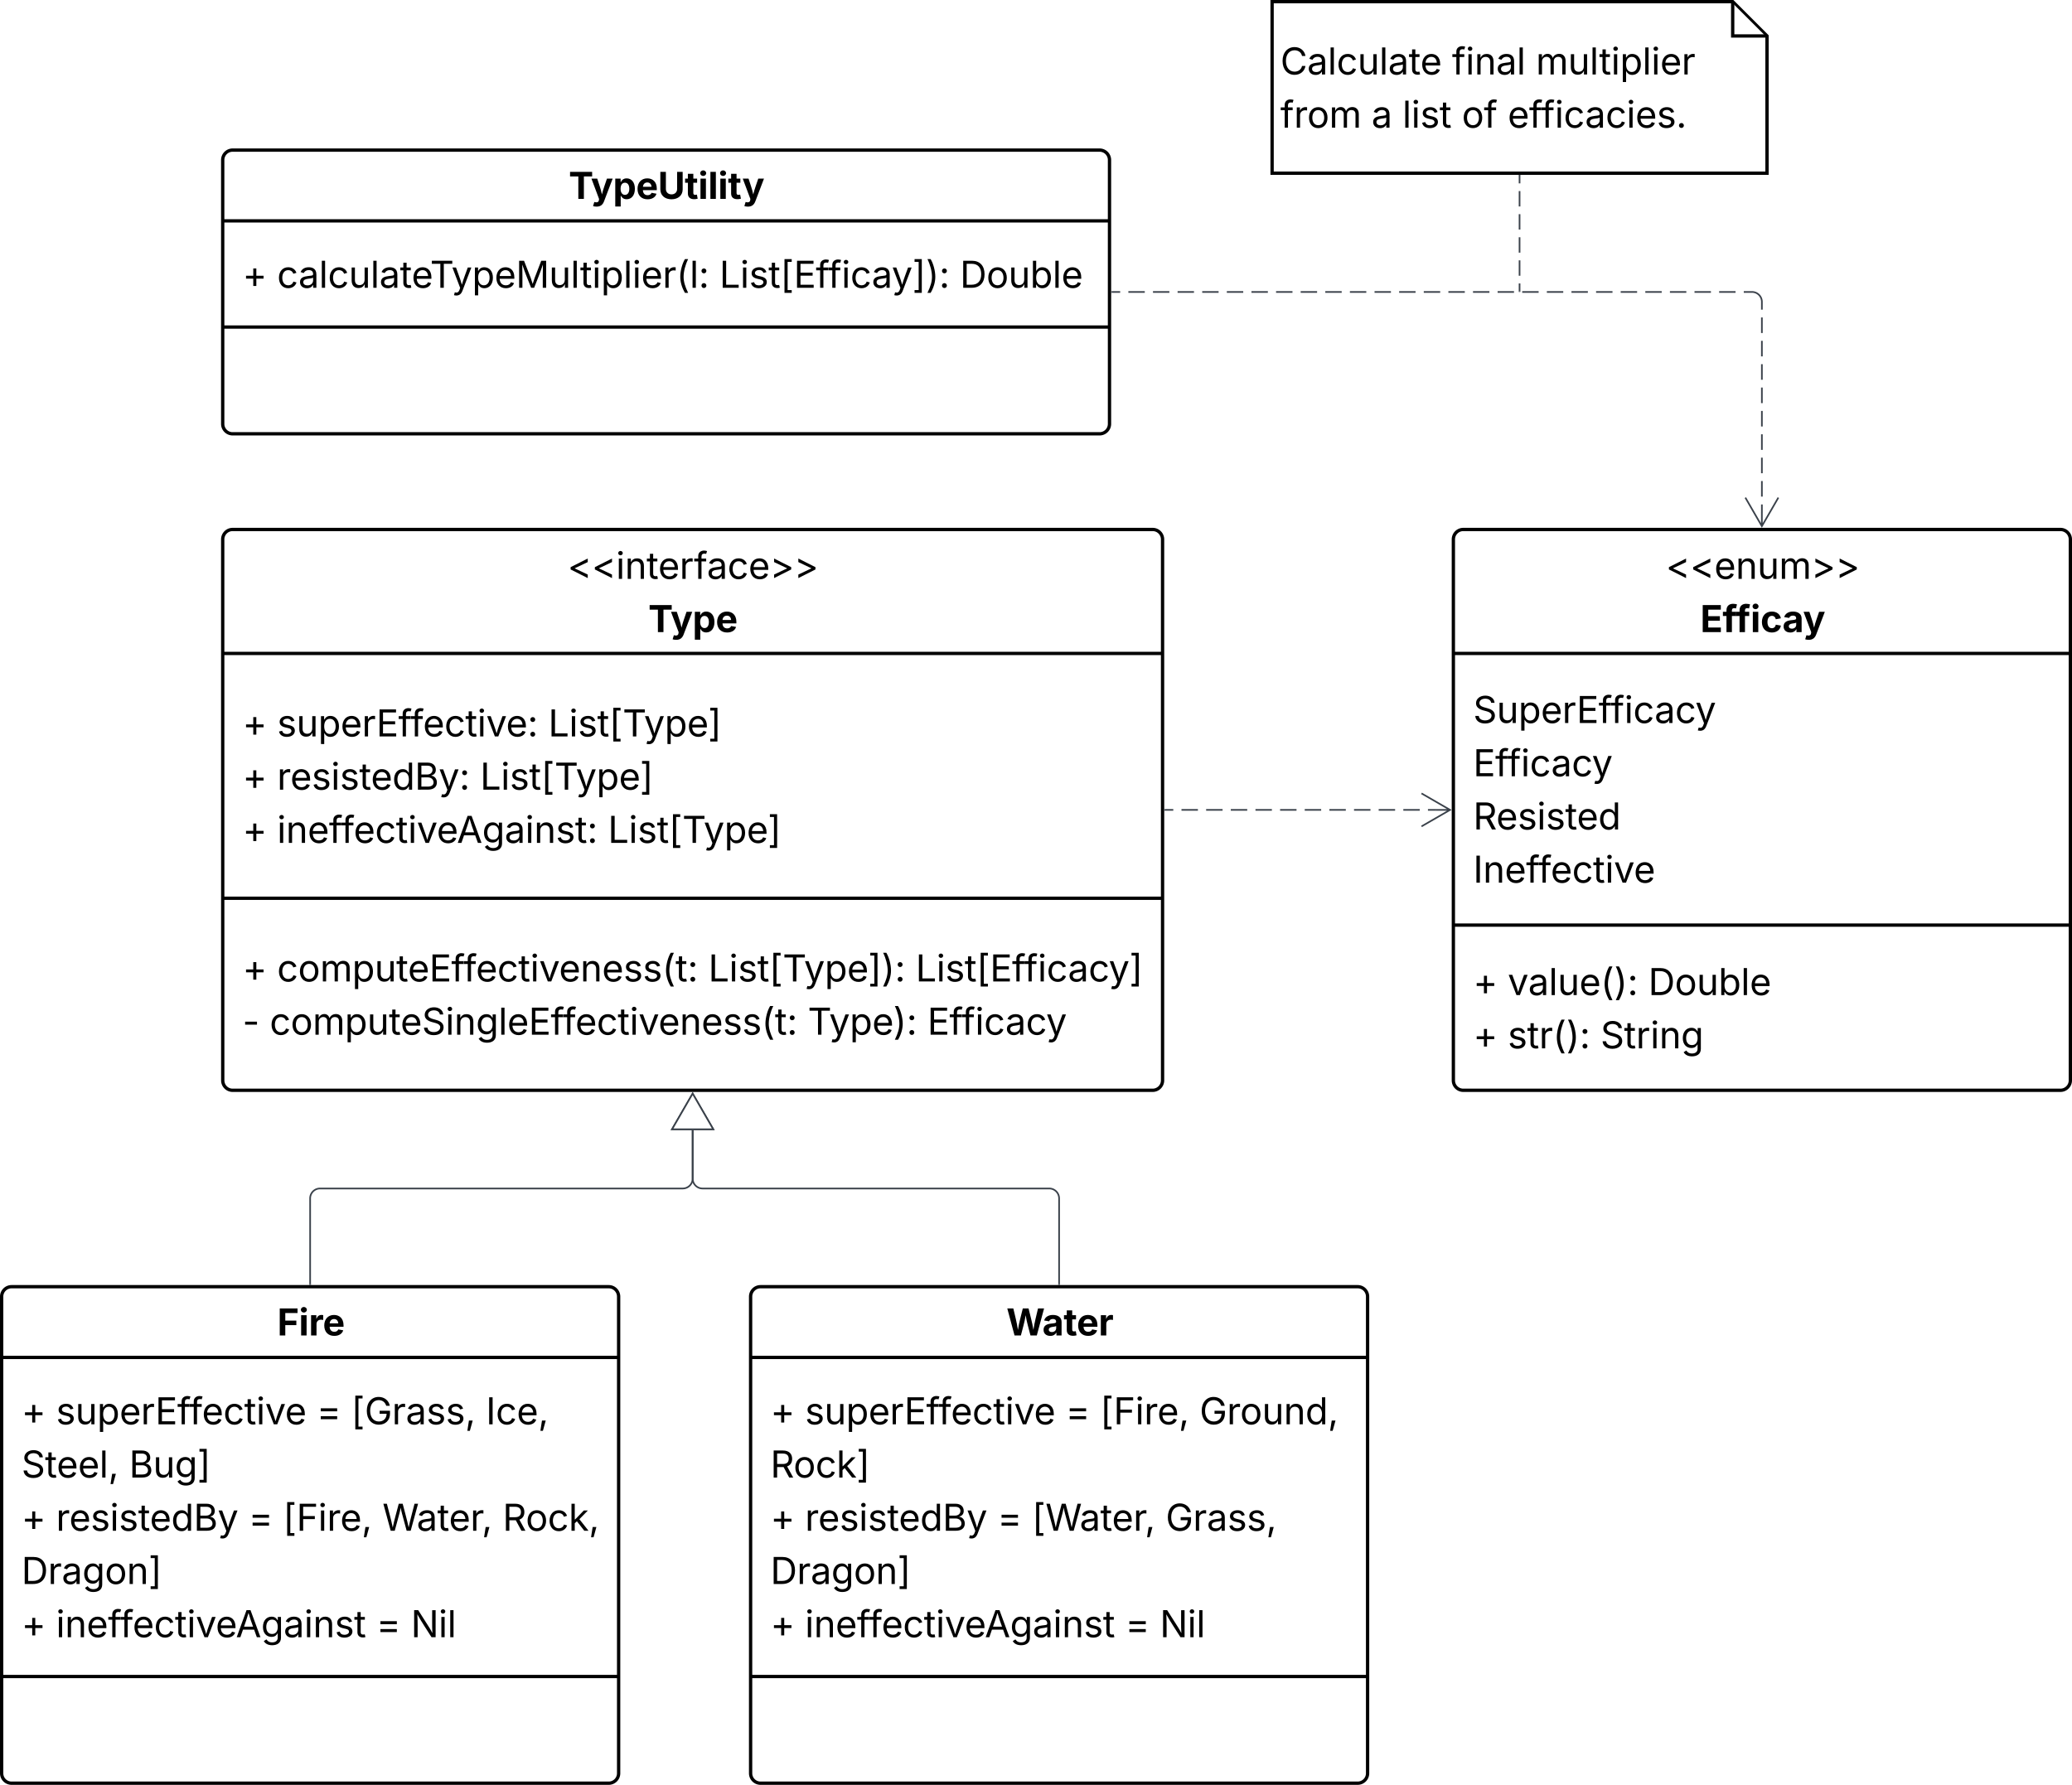 <svg xmlns="http://www.w3.org/2000/svg" xmlns:xlink="http://www.w3.org/1999/xlink" xmlns:lucid="lucid" width="1256" height="1082.07"><g transform="translate(359.122 -12279)" lucid:page-tab-id="0_0"><path d="M-14500-2500h25000v16000h-25000z" fill="#fff"/><path d="M-224.12 12606a6 6 0 0 1 6-6H339.6a6 6 0 0 1 6 6v328a6 6 0 0 1-6 6H-218.1a6 6 0 0 1-6-6z" stroke="#000" stroke-width="2" fill="#fff"/><path d="M-224.12 12675.15H345.6m-569.72 148.42H345.6" stroke="#000" stroke-width="2" fill="none"/><use xlink:href="#a" transform="matrix(1,0,0,1,-216.12,12608) translate(200.975 21.951)"/><use xlink:href="#b" transform="matrix(1,0,0,1,-216.12,12608) translate(249.965 54.217)"/><use xlink:href="#c" transform="matrix(1,0,0,1,-212.12,12683.154) translate(0 42.318)"/><use xlink:href="#d" transform="matrix(1,0,0,1,-212.12,12683.154) translate(20.953 42.318)"/><use xlink:href="#e" transform="matrix(1,0,0,1,-212.12,12683.154) translate(185.352 42.318)"/><use xlink:href="#c" transform="matrix(1,0,0,1,-212.12,12683.154) translate(0 74.584)"/><use xlink:href="#f" transform="matrix(1,0,0,1,-212.12,12683.154) translate(20.953 74.584)"/><use xlink:href="#e" transform="matrix(1,0,0,1,-212.12,12683.154) translate(144.043 74.584)"/><use xlink:href="#c" transform="matrix(1,0,0,1,-212.12,12683.154) translate(0 106.849)"/><use xlink:href="#g" transform="matrix(1,0,0,1,-212.12,12683.154) translate(20.953 106.849)"/><use xlink:href="#h" transform="matrix(1,0,0,1,-212.12,12683.154) translate(221.517 106.849)"/><use xlink:href="#i" transform="matrix(1,0,0,1,-212.12,12831.573) translate(0 42.451)"/><use xlink:href="#j" transform="matrix(1,0,0,1,-212.12,12831.573) translate(20.953 42.451)"/><use xlink:href="#k" transform="matrix(1,0,0,1,-212.12,12831.573) translate(282.368 42.451)"/><use xlink:href="#l" transform="matrix(1,0,0,1,-212.12,12831.573) translate(408.04 42.451)"/><use xlink:href="#m" transform="matrix(1,0,0,1,-212.12,12831.573) translate(0 74.717)"/><use xlink:href="#n" transform="matrix(1,0,0,1,-212.12,12831.573) translate(16.471 74.717)"/><use xlink:href="#o" transform="matrix(1,0,0,1,-212.12,12831.573) translate(342.622 74.717)"/><use xlink:href="#p" transform="matrix(1,0,0,1,-212.12,12831.573) translate(415.137 74.717)"/><path d="M-358.12 13065.07a6 6 0 0 1 6-6h362a6 6 0 0 1 6 6v289a6 6 0 0 1-6 6h-362a6 6 0 0 1-6-6z" stroke="#000" stroke-width="2" fill="#fff"/><path d="M-358.12 13101.95h374m-374 193.45h374" stroke="#000" stroke-width="2" fill="none"/><use xlink:href="#q" transform="matrix(1,0,0,1,-350.122,13067.067) translate(159.095 21.584)"/><use xlink:href="#c" transform="matrix(1,0,0,1,-346.122,13109.955) translate(0 32.553)"/><use xlink:href="#r" transform="matrix(1,0,0,1,-346.122,13109.955) translate(20.953 32.553)"/><use xlink:href="#s" transform="matrix(1,0,0,1,-346.122,13109.955) translate(178.95 32.553)"/><use xlink:href="#t" transform="matrix(1,0,0,1,-346.122,13109.955) translate(199.902 32.553)"/><use xlink:href="#u" transform="matrix(1,0,0,1,-346.122,13109.955) translate(281.543 32.553)"/><use xlink:href="#v" transform="matrix(1,0,0,1,-346.122,13109.955) translate(0 64.818)"/><use xlink:href="#w" transform="matrix(1,0,0,1,-346.122,13109.955) translate(65.256 64.818)"/><use xlink:href="#c" transform="matrix(1,0,0,1,-346.122,13109.955) translate(0 97.084)"/><use xlink:href="#x" transform="matrix(1,0,0,1,-346.122,13109.955) translate(20.953 97.084)"/><use xlink:href="#s" transform="matrix(1,0,0,1,-346.122,13109.955) translate(137.641 97.084)"/><use xlink:href="#y" transform="matrix(1,0,0,1,-346.122,13109.955) translate(158.594 97.084)"/><use xlink:href="#z" transform="matrix(1,0,0,1,-346.122,13109.955) translate(218.804 97.084)"/><use xlink:href="#A" transform="matrix(1,0,0,1,-346.122,13109.955) translate(291.688 97.084)"/><use xlink:href="#B" transform="matrix(1,0,0,1,-346.122,13109.955) translate(0 129.349)"/><use xlink:href="#c" transform="matrix(1,0,0,1,-346.122,13109.955) translate(0 161.615)"/><use xlink:href="#C" transform="matrix(1,0,0,1,-346.122,13109.955) translate(20.953 161.615)"/><use xlink:href="#s" transform="matrix(1,0,0,1,-346.122,13109.955) translate(215.115 161.615)"/><use xlink:href="#D" transform="matrix(1,0,0,1,-346.122,13109.955) translate(236.068 161.615)"/><path d="M95.88 13065.07a6 6 0 0 1 6-6h362a6 6 0 0 1 6 6v289a6 6 0 0 1-6 6h-362a6 6 0 0 1-6-6z" stroke="#000" stroke-width="2" fill="#fff"/><path d="M95.88 13101.95h374m-374 193.45h374" stroke="#000" stroke-width="2" fill="none"/><g><use xlink:href="#E" transform="matrix(1,0,0,1,103.88,13067.067) translate(147.056 21.584)"/></g><g><use xlink:href="#c" transform="matrix(1,0,0,1,107.88,13109.955) translate(0 32.553)"/><use xlink:href="#r" transform="matrix(1,0,0,1,107.88,13109.955) translate(20.953 32.553)"/><use xlink:href="#s" transform="matrix(1,0,0,1,107.88,13109.955) translate(178.95 32.553)"/><use xlink:href="#F" transform="matrix(1,0,0,1,107.88,13109.955) translate(199.902 32.553)"/><use xlink:href="#G" transform="matrix(1,0,0,1,107.88,13109.955) translate(260.113 32.553)"/><use xlink:href="#H" transform="matrix(1,0,0,1,107.88,13109.955) translate(0 64.818)"/><use xlink:href="#c" transform="matrix(1,0,0,1,107.88,13109.955) translate(0 97.084)"/><use xlink:href="#x" transform="matrix(1,0,0,1,107.88,13109.955) translate(20.953 97.084)"/><use xlink:href="#s" transform="matrix(1,0,0,1,107.88,13109.955) translate(137.641 97.084)"/><use xlink:href="#I" transform="matrix(1,0,0,1,107.88,13109.955) translate(158.594 97.084)"/><use xlink:href="#J" transform="matrix(1,0,0,1,107.88,13109.955) translate(239.583 97.084)"/><use xlink:href="#B" transform="matrix(1,0,0,1,107.88,13109.955) translate(0 129.349)"/><use xlink:href="#c" transform="matrix(1,0,0,1,107.88,13109.955) translate(0 161.615)"/><use xlink:href="#C" transform="matrix(1,0,0,1,107.88,13109.955) translate(20.953 161.615)"/><use xlink:href="#s" transform="matrix(1,0,0,1,107.88,13109.955) translate(215.115 161.615)"/><use xlink:href="#D" transform="matrix(1,0,0,1,107.88,13109.955) translate(236.068 161.615)"/></g><path d="M-171.12 13057.57v-52.04a6 6 0 0 1 6-6H54.75a6 6 0 0 0 6-6v-29.38" stroke="#3a414a" fill="none"/><path d="M-170.65 13058.07h-.95v-.52h.95z" stroke="#3a414a" stroke-width=".05" fill="#3a414a"/><path d="M60.75 12942l12.5 21.65h-25z" stroke="#3a414a" fill="#fff"/><path d="M282.88 13057.57v-52.04a6 6 0 0 0-6-6H66.75a6 6 0 0 1-6-6v-29.38" stroke="#3a414a" fill="none"/><path d="M283.36 13058.07h-.95v-.52h.96z" stroke="#3a414a" stroke-width=".05" fill="#3a414a"/><path d="M60.75 12942l12.5 21.65h-25z" stroke="#3a414a" fill="#fff"/><path d="M521.88 12606a6 6 0 0 1 6-6h362a6 6 0 0 1 6 6v328a6 6 0 0 1-6 6h-362a6 6 0 0 1-6-6z" stroke="#000" stroke-width="2" fill="#fff"/><path d="M521.88 12675.15h374m-374 164.7h374" stroke="#000" stroke-width="2" fill="none"/><g><use xlink:href="#K" transform="matrix(1,0,0,1,529.878,12608) translate(120.749 21.951)"/><use xlink:href="#L" transform="matrix(1,0,0,1,529.878,12608) translate(141.669 54.217)"/></g><g><use xlink:href="#M" transform="matrix(1,0,0,1,533.878,12683.154) translate(0 34.185)"/><use xlink:href="#N" transform="matrix(1,0,0,1,533.878,12683.154) translate(0 66.451)"/><use xlink:href="#O" transform="matrix(1,0,0,1,533.878,12683.154) translate(0 98.717)"/><use xlink:href="#P" transform="matrix(1,0,0,1,533.878,12683.154) translate(0 130.982)"/></g><g><use xlink:href="#c" transform="matrix(1,0,0,1,533.878,12847.839) translate(0 34.451)"/><use xlink:href="#Q" transform="matrix(1,0,0,1,533.878,12847.839) translate(20.953 34.451)"/><use xlink:href="#R" transform="matrix(1,0,0,1,533.878,12847.839) translate(106.152 34.451)"/><use xlink:href="#c" transform="matrix(1,0,0,1,533.878,12847.839) translate(0 66.717)"/><use xlink:href="#S" transform="matrix(1,0,0,1,533.878,12847.839) translate(20.953 66.717)"/><use xlink:href="#T" transform="matrix(1,0,0,1,533.878,12847.839) translate(77.181 66.717)"/></g><path d="M347.1 12770h5m4.97 0h9.96m4.98 0h9.97m4.98 0h9.96m5 0h9.95m4.97 0h9.96m4.98 0h9.96m4.98 0h9.96m4.98 0h9.96m4.98 0h9.96m4.98 0h9.96m4.97 0h5" stroke="#3a414a" fill="none"/><path d="M347.13 12770.48h-.52v-.95h.53z" stroke="#3a414a" stroke-width=".05" fill="#3a414a"/><path d="M502.56 12760l17.32 10-17.32 10m17.32-10h-8.5" stroke="#3a414a" fill="none"/><path d="M-224.12 12376a6 6 0 0 1 6-6h525.55a6 6 0 0 1 6 6v160a6 6 0 0 1-6 6h-525.55a6 6 0 0 1-6-6z" stroke="#000" stroke-width="2" fill="#fff"/><path d="M-224.12 12412.9h537.55m-537.55 64.38h537.55" stroke="#000" stroke-width="2" fill="none"/><g><use xlink:href="#U" transform="matrix(1,0,0,1,-216.12,12378) translate(201.728 21.584)"/></g><g><use xlink:href="#c" transform="matrix(1,0,0,1,-212.12,12420.888) translate(0 32.584)"/><use xlink:href="#V" transform="matrix(1,0,0,1,-212.12,12420.888) translate(20.953 32.584)"/><use xlink:href="#W" transform="matrix(1,0,0,1,-212.12,12420.888) translate(289.106 32.584)"/><use xlink:href="#X" transform="matrix(1,0,0,1,-212.12,12420.888) translate(434.896 32.584)"/></g><path d="M314.93 12456h4.97m4.97 0h9.95m4.97 0h9.94m4.98 0h9.94m4.98 0h9.94m4.98 0h9.95m4.98 0h9.95m4.97 0h9.95m4.97 0h9.95m4.97 0h9.95m4.97 0h9.94m5 0h9.93m4.98 0h9.95m4.98 0h9.95m4.97 0h9.95m4.97 0h9.95m4.97 0h9.94m4.97 0h9.96m4.98 0h9.94m4.98 0h9.94m4.98 0h9.95m4.97 0h9.95m4.97 0h9.95m4.97 0h9.95m4.96 0H678m4.98 0h9.95m4.98 0h4.98a6 6 0 0 1 6 6v4.72m0 4.73v9.45m0 4.72v9.45m0 4.73v9.44m0 4.73v9.45m0 4.72v9.45m0 4.7v9.46m0 4.73v9.43m0 4.73v9.45m0 4.73v4.73" stroke="#3a414a" fill="none"/><path d="M314.94 12456.48h-.5v-.95h.5z" stroke="#3a414a" stroke-width=".05" fill="#3a414a"/><path d="M718.88 12580.68l-10 17.32-10-17.32m10 17.32v-8.5" stroke="#3a414a" fill="none"/><path d="M412 12280h279.2l20.8 20.8v83.2H412z" stroke="#000" stroke-width="2" fill="#fff"/><path d="M691.2 12280.95v19.85h19.85" stroke="#000" stroke-width="2" fill="#fff"/><g><use xlink:href="#Y" transform="matrix(1,0,0,1,417,12285) translate(0 39.153)"/><use xlink:href="#Z" transform="matrix(1,0,0,1,417,12285) translate(104.047 39.153)"/><use xlink:href="#aa" transform="matrix(1,0,0,1,417,12285) translate(154.894 39.153)"/><use xlink:href="#ab" transform="matrix(1,0,0,1,417,12285) translate(0 71.418)"/><use xlink:href="#ac" transform="matrix(1,0,0,1,417,12285) translate(55.263 71.418)"/><use xlink:href="#ad" transform="matrix(1,0,0,1,417,12285) translate(73.991 71.418)"/><use xlink:href="#ae" transform="matrix(1,0,0,1,417,12285) translate(110.004 71.418)"/><use xlink:href="#af" transform="matrix(1,0,0,1,417,12285) translate(137.804 71.418)"/></g><path d="M562 12385.5v4.67m0 4.66v9.34m0 4.66v9.34m0 4.66v9.34m0 4.66v9.34m0 4.66v4.67" stroke="#3a414a" fill="none"/><path d="M562.48 12385.5h-.96v-.5h.96z" stroke="#3a414a" stroke-width=".05" fill="#3a414a"/><path d="M562 12455.5v.5" stroke="#3a414a" fill="none"/><defs><path d="M174-520v-126l944-476v196L406-588v12l712 338v194" id="ag"/><path d="M158 0v-1118h180V0H158zm91-1301c-68 0-125-53-125-119s57-119 125-119c69 0 126 53 126 119s-57 119-126 119" id="ah"/><path d="M338-670V0H158v-1118h173l1 207c72-158 192-221 342-221 226 0 378 139 378 422V0H872v-695c0-172-96-275-252-275-161 0-282 109-282 300" id="ai"/><path d="M598-1118v154H368v674c0 100 37 144 132 144 23 0 62-6 92-12L629-6c-37 13-88 20-134 20-193 0-307-107-307-290v-688H20v-154h168v-266h180v266h230" id="aj"/><path d="M628 24c-324 0-524-230-524-574 0-343 198-582 503-582 237 0 487 146 487 559v75H286c9 234 145 362 343 362 132 0 231-58 273-172l174 48C1024-91 857 24 628 24zM287-650h624c-17-190-120-322-304-322-192 0-309 151-320 322" id="ak"/><path d="M158 0v-1118h174v172h12c41-113 157-188 290-188 26 0 70 2 91 3v181c-11-2-60-10-108-10-161 0-279 109-279 260V0H158" id="al"/><path d="M678-1118v154H420V0H240v-964H20v-154h220v-149c0-194 155-293 318-293 85 0 141 18 168 30l-50 154c-19-6-47-17-97-17-111 0-159 58-159 166v109h258" id="am"/><path d="M471 26C259 26 90-98 90-318c0-256 228-303 435-329 202-27 287-16 287-108 0-139-79-219-234-219-161 0-248 86-283 164l-173-57c86-203 278-265 451-265 150 0 419 46 419 395V0H815v-152h-12C765-73 660 26 471 26zm31-159c199 0 310-134 310-271v-155c-30 35-226 55-295 64-131 17-246 59-246 186 0 116 97 176 231 176" id="an"/><path d="M613 24c-304 0-509-231-509-576 0-350 205-580 509-580 216 0 392 114 453 309l-173 49c-33-115-133-197-280-197-223 0-326 196-326 419 0 220 103 415 326 415 150 0 252-85 285-206l172 49C1010-95 832 24 613 24" id="ao"/><path d="M1181-520L237-44v-194l712-338v-12L237-926v-196l944 476v126" id="ap"/><g id="a"><use transform="matrix(0.011,0,0,0.011,0,0)" xlink:href="#ag"/><use transform="matrix(0.011,0,0,0.011,14.703,0)" xlink:href="#ag"/><use transform="matrix(0.011,0,0,0.011,29.405,0)" xlink:href="#ah"/><use transform="matrix(0.011,0,0,0.011,34.787,0)" xlink:href="#ai"/><use transform="matrix(0.011,0,0,0.011,47.917,0)" xlink:href="#aj"/><use transform="matrix(0.011,0,0,0.011,54.97,0)" xlink:href="#ak"/><use transform="matrix(0.011,0,0,0.011,67.925,0)" xlink:href="#al"/><use transform="matrix(0.011,0,0,0.011,76.638,0)" xlink:href="#am"/><use transform="matrix(0.011,0,0,0.011,84.516,0)" xlink:href="#an"/><use transform="matrix(0.011,0,0,0.011,96.994,0)" xlink:href="#ao"/><use transform="matrix(0.011,0,0,0.011,109.69,0)" xlink:href="#ak"/><use transform="matrix(0.011,0,0,0.011,122.645,0)" xlink:href="#ap"/><use transform="matrix(0.011,0,0,0.011,137.348,0)" xlink:href="#ap"/></g><path d="M75-1237v-253h1217v253H837V0H531v-1237H75" id="aq"/><path d="M120 396l69-226c123 42 245 23 254-107l8-60L31-1118h319c87 288 199 559 259 872 72-308 185-583 277-872h315L726 132c-68 181-186 294-410 294-79 0-153-13-196-30" id="ar"/><path d="M128 418v-1536h295v188h14c41-89 129-202 319-202 248 0 453 193 453 575 0 372-197 576-455 576-183 0-275-108-317-198h-9v597H128zm534-640c156 0 240-139 240-336 0-196-83-334-240-334-154 0-241 131-241 334 0 202 88 336 241 336" id="as"/><path d="M633 22C291 22 81-200 81-553c0-345 210-579 537-579 292 0 525 185 525 567v84H378c7 183 109 277 260 277 105 0 184-46 216-132l272 51C1071-99 893 22 633 22zM380-669h474c-15-146-94-237-233-237-143 0-229 99-241 237" id="at"/><g id="b"><use transform="matrix(0.011,0,0,0.011,0,0)" xlink:href="#aq"/><use transform="matrix(0.011,0,0,0.011,13.444,0)" xlink:href="#ar"/><use transform="matrix(0.011,0,0,0.011,26.823,0)" xlink:href="#as"/><use transform="matrix(0.011,0,0,0.011,40.831,0)" xlink:href="#at"/></g><path d="M593-100v-404H195v-159h398v-403h169v403h398v159H762v404H593" id="au"/><use transform="matrix(0.011,0,0,0.011,0,0)" xlink:href="#au" id="c"/><path d="M538 24C308 24 148-78 108-271l171-41c32 123 123 178 257 178 156 0 256-77 256-169 0-77-54-128-164-154l-186-44c-203-48-300-148-300-305 0-192 176-326 414-326 230 0 351 112 402 269l-163 42c-31-80-94-158-238-158-133 0-233 69-233 162 0 83 57 129 188 160l169 40c203 48 298 149 298 302 0 196-179 339-441 339" id="av"/><path d="M537 14c-226 0-379-139-379-422v-710h180v695c0 172 97 275 253 275 160 0 281-109 281-300v-670h181V0H879v-209C806-46 684 14 537 14" id="aw"/><path d="M158 418v-1536h174v179h20c37-59 106-193 324-193 279 0 474 222 474 576 0 356-194 580-473 580-213 0-288-135-325-197h-14v591H158zm492-555c209 0 317-186 317-421 0-232-105-413-317-413-206 0-314 166-314 413 0 249 111 421 314 421" id="ax"/><path d="M180 0v-1490h908v168H370v486h669v168H370v500h727V0H180" id="ay"/><path d="M481 0L54-1118h197c107 314 236 620 325 951 87-331 217-637 324-951h197L670 0H481" id="az"/><path d="M295 13c-75 0-135-60-135-135s60-135 135-135 135 60 135 135S370 13 295 13zm0-809c-75 0-135-60-135-135s60-135 135-135 135 60 135 135-60 135-135 135" id="aA"/><g id="d"><use transform="matrix(0.011,0,0,0.011,0,0)" xlink:href="#av"/><use transform="matrix(0.011,0,0,0.011,11.73,0)" xlink:href="#aw"/><use transform="matrix(0.011,0,0,0.011,24.87,0)" xlink:href="#ax"/><use transform="matrix(0.011,0,0,0.011,38.477,0)" xlink:href="#ak"/><use transform="matrix(0.011,0,0,0.011,51.432,0)" xlink:href="#al"/><use transform="matrix(0.011,0,0,0.011,60.145,0)" xlink:href="#ay"/><use transform="matrix(0.011,0,0,0.011,73.503,0)" xlink:href="#am"/><use transform="matrix(0.011,0,0,0.011,80.859,0)" xlink:href="#am"/><use transform="matrix(0.011,0,0,0.011,88.433,0)" xlink:href="#ak"/><use transform="matrix(0.011,0,0,0.011,101.389,0)" xlink:href="#ao"/><use transform="matrix(0.011,0,0,0.011,114.084,0)" xlink:href="#aj"/><use transform="matrix(0.011,0,0,0.011,121.354,0)" xlink:href="#ah"/><use transform="matrix(0.011,0,0,0.011,126.736,0)" xlink:href="#az"/><use transform="matrix(0.011,0,0,0.011,138.791,0)" xlink:href="#ak"/><use transform="matrix(0.011,0,0,0.011,151.747,0)" xlink:href="#aA"/></g><path d="M180 0v-1490h190v1322h690V0H180" id="aB"/><path d="M226 279v-1860h398v153H398V126h226v153H226" id="aC"/><path d="M98-1322v-168h1126v168H757V0H567v-1322H98" id="aD"/><path d="M140 405l46-156c120 36 205 19 263-150l32-93L54-1118h197c107 313 237 620 324 950 87-331 219-637 326-950h196L606 167c-68 178-176 259-334 259-64 0-113-12-132-21" id="aE"/><path d="M123 279V126h226v-1554H123v-153h398V279H123" id="aF"/><g id="e"><use transform="matrix(0.011,0,0,0.011,0,0)" xlink:href="#aB"/><use transform="matrix(0.011,0,0,0.011,12.565,0)" xlink:href="#ah"/><use transform="matrix(0.011,0,0,0.011,17.947,0)" xlink:href="#av"/><use transform="matrix(0.011,0,0,0.011,29.677,0)" xlink:href="#aj"/><use transform="matrix(0.011,0,0,0.011,36.947,0)" xlink:href="#aC"/><use transform="matrix(0.011,0,0,0.011,45.052,0)" xlink:href="#aD"/><use transform="matrix(0.011,0,0,0.011,58.008,0)" xlink:href="#aE"/><use transform="matrix(0.011,0,0,0.011,70.497,0)" xlink:href="#ax"/><use transform="matrix(0.011,0,0,0.011,84.104,0)" xlink:href="#ak"/><use transform="matrix(0.011,0,0,0.011,96.81,0)" xlink:href="#aF"/></g><path d="M577 24c-279 0-473-224-473-580 0-354 195-576 474-576 218 0 287 134 324 193h14v-551h180V0H922v-173h-20C865-111 790 24 577 24zm27-161c203 0 314-172 314-421 0-247-108-413-314-413-212 0-317 181-317 413 0 235 108 421 317 421" id="aG"/><path d="M180 0v-1490h528c311 0 458 177 458 395 0 191-114 278-244 313v14c139 9 302 137 302 371 0 225-148 397-499 397H180zm190-168h350c232 0 321-102 321-231 0-149-120-277-311-277H370v508zm0-668h328c160 0 286-101 286-255 0-129-87-231-280-231H370v486" id="aH"/><g id="f"><use transform="matrix(0.011,0,0,0.011,0,0)" xlink:href="#al"/><use transform="matrix(0.011,0,0,0.011,7.997,0)" xlink:href="#ak"/><use transform="matrix(0.011,0,0,0.011,20.953,0)" xlink:href="#av"/><use transform="matrix(0.011,0,0,0.011,32.682,0)" xlink:href="#ah"/><use transform="matrix(0.011,0,0,0.011,38.064,0)" xlink:href="#av"/><use transform="matrix(0.011,0,0,0.011,49.794,0)" xlink:href="#aj"/><use transform="matrix(0.011,0,0,0.011,56.847,0)" xlink:href="#ak"/><use transform="matrix(0.011,0,0,0.011,69.803,0)" xlink:href="#aG"/><use transform="matrix(0.011,0,0,0.011,83.409,0)" xlink:href="#aH"/><use transform="matrix(0.011,0,0,0.011,97.949,0)" xlink:href="#aE"/><use transform="matrix(0.011,0,0,0.011,110.438,0)" xlink:href="#aA"/></g><path d="M52 0l541-1490h220L1361 0h-200l-149-416H398L254 0H52zm404-582h497c-103-290-145-390-251-756-108 377-145 460-246 756" id="aI"/><path d="M611 442c-248 0-391-105-460-228l146-94c47 65 117 165 314 165 178 0 307-82 307-266v-224h-17C863-141 792-18 576-18c-268 0-472-195-472-546 0-346 197-568 476-568 216 0 288 133 326 193h17v-179h175V29c0 289-215 413-487 413zm-5-620c203 0 314-146 314-390 0-237-108-403-314-403-213 0-319 180-319 403 0 230 109 390 319 390" id="aJ"/><g id="g"><use transform="matrix(0.011,0,0,0.011,0,0)" xlink:href="#ah"/><use transform="matrix(0.011,0,0,0.011,5.382,0)" xlink:href="#ai"/><use transform="matrix(0.011,0,0,0.011,18.511,0)" xlink:href="#ak"/><use transform="matrix(0.011,0,0,0.011,31.467,0)" xlink:href="#am"/><use transform="matrix(0.011,0,0,0.011,38.824,0)" xlink:href="#am"/><use transform="matrix(0.011,0,0,0.011,46.398,0)" xlink:href="#ak"/><use transform="matrix(0.011,0,0,0.011,59.353,0)" xlink:href="#ao"/><use transform="matrix(0.011,0,0,0.011,72.049,0)" xlink:href="#aj"/><use transform="matrix(0.011,0,0,0.011,79.319,0)" xlink:href="#ah"/><use transform="matrix(0.011,0,0,0.011,84.701,0)" xlink:href="#az"/><use transform="matrix(0.011,0,0,0.011,96.756,0)" xlink:href="#ak"/><use transform="matrix(0.011,0,0,0.011,108.963,0)" xlink:href="#aI"/><use transform="matrix(0.011,0,0,0.011,124.295,0)" xlink:href="#aJ"/><use transform="matrix(0.011,0,0,0.011,137.923,0)" xlink:href="#an"/><use transform="matrix(0.011,0,0,0.011,150.401,0)" xlink:href="#ah"/><use transform="matrix(0.011,0,0,0.011,155.783,0)" xlink:href="#ai"/><use transform="matrix(0.011,0,0,0.011,168.913,0)" xlink:href="#av"/><use transform="matrix(0.011,0,0,0.011,180.642,0)" xlink:href="#aj"/><use transform="matrix(0.011,0,0,0.011,187.912,0)" xlink:href="#aA"/></g><g id="h"><use transform="matrix(0.011,0,0,0.011,0,0)" xlink:href="#aB"/><use transform="matrix(0.011,0,0,0.011,12.565,0)" xlink:href="#ah"/><use transform="matrix(0.011,0,0,0.011,17.947,0)" xlink:href="#av"/><use transform="matrix(0.011,0,0,0.011,29.677,0)" xlink:href="#aj"/><use transform="matrix(0.011,0,0,0.011,36.947,0)" xlink:href="#aC"/><use transform="matrix(0.011,0,0,0.011,45.052,0)" xlink:href="#aD"/><use transform="matrix(0.011,0,0,0.011,58.008,0)" xlink:href="#aE"/><use transform="matrix(0.011,0,0,0.011,70.497,0)" xlink:href="#ax"/><use transform="matrix(0.011,0,0,0.011,84.104,0)" xlink:href="#ak"/><use transform="matrix(0.011,0,0,0.011,96.81,0)" xlink:href="#aF"/></g><use transform="matrix(0.011,0,0,0.011,0,0)" xlink:href="#au" id="i"/><path d="M613 24c-304 0-509-231-509-576 0-350 205-580 509-580 305 0 511 230 511 580 0 345-206 576-511 576zm0-161c226 0 329-195 329-415 0-222-103-419-329-419-223 0-326 196-326 419 0 220 103 415 326 415" id="aK"/><path d="M158 0v-1118h175l1 205c55-151 181-225 313-225 147 0 245 90 285 228 53-141 190-228 352-228 194 0 352 125 352 384V0h-181v-749c0-161-105-225-225-225-151 0-243 103-243 244V0H807v-767c0-124-93-207-219-207-131 0-250 92-250 270V0H158" id="aL"/><path d="M218-607c0-325 108-727 258-974h175c-155 315-250 682-250 974 0 265 78 531 250 886H476C306-10 218-315 218-607" id="aM"/><g id="j"><use transform="matrix(0.011,0,0,0.011,0,0)" xlink:href="#ao"/><use transform="matrix(0.011,0,0,0.011,12.695,0)" xlink:href="#aK"/><use transform="matrix(0.011,0,0,0.011,26.02,0)" xlink:href="#aL"/><use transform="matrix(0.011,0,0,0.011,45.486,0)" xlink:href="#ax"/><use transform="matrix(0.011,0,0,0.011,59.093,0)" xlink:href="#aw"/><use transform="matrix(0.011,0,0,0.011,72.233,0)" xlink:href="#aj"/><use transform="matrix(0.011,0,0,0.011,79.286,0)" xlink:href="#ak"/><use transform="matrix(0.011,0,0,0.011,92.242,0)" xlink:href="#ay"/><use transform="matrix(0.011,0,0,0.011,105.599,0)" xlink:href="#am"/><use transform="matrix(0.011,0,0,0.011,112.956,0)" xlink:href="#am"/><use transform="matrix(0.011,0,0,0.011,120.53,0)" xlink:href="#ak"/><use transform="matrix(0.011,0,0,0.011,133.485,0)" xlink:href="#ao"/><use transform="matrix(0.011,0,0,0.011,146.181,0)" xlink:href="#aj"/><use transform="matrix(0.011,0,0,0.011,153.451,0)" xlink:href="#ah"/><use transform="matrix(0.011,0,0,0.011,158.832,0)" xlink:href="#az"/><use transform="matrix(0.011,0,0,0.011,170.888,0)" xlink:href="#ak"/><use transform="matrix(0.011,0,0,0.011,183.843,0)" xlink:href="#ai"/><use transform="matrix(0.011,0,0,0.011,196.973,0)" xlink:href="#ak"/><use transform="matrix(0.011,0,0,0.011,209.928,0)" xlink:href="#av"/><use transform="matrix(0.011,0,0,0.011,221.658,0)" xlink:href="#av"/><use transform="matrix(0.011,0,0,0.011,233.388,0)" xlink:href="#aM"/><use transform="matrix(0.011,0,0,0.011,241.493,0)" xlink:href="#aj"/><use transform="matrix(0.011,0,0,0.011,248.763,0)" xlink:href="#aA"/></g><path d="M96 279C273-86 346-350 346-607c0-292-95-659-250-974h175c150 246 258 650 258 974 0 297-91 602-258 886H96" id="aN"/><g id="k"><use transform="matrix(0.011,0,0,0.011,0,0)" xlink:href="#aB"/><use transform="matrix(0.011,0,0,0.011,12.565,0)" xlink:href="#ah"/><use transform="matrix(0.011,0,0,0.011,17.947,0)" xlink:href="#av"/><use transform="matrix(0.011,0,0,0.011,29.677,0)" xlink:href="#aj"/><use transform="matrix(0.011,0,0,0.011,36.947,0)" xlink:href="#aC"/><use transform="matrix(0.011,0,0,0.011,45.052,0)" xlink:href="#aD"/><use transform="matrix(0.011,0,0,0.011,58.008,0)" xlink:href="#aE"/><use transform="matrix(0.011,0,0,0.011,70.497,0)" xlink:href="#ax"/><use transform="matrix(0.011,0,0,0.011,84.104,0)" xlink:href="#ak"/><use transform="matrix(0.011,0,0,0.011,96.81,0)" xlink:href="#aF"/><use transform="matrix(0.011,0,0,0.011,104.915,0)" xlink:href="#aN"/><use transform="matrix(0.011,0,0,0.011,113.021,0)" xlink:href="#aA"/></g><g id="l"><use transform="matrix(0.011,0,0,0.011,0,0)" xlink:href="#aB"/><use transform="matrix(0.011,0,0,0.011,12.565,0)" xlink:href="#ah"/><use transform="matrix(0.011,0,0,0.011,17.947,0)" xlink:href="#av"/><use transform="matrix(0.011,0,0,0.011,29.677,0)" xlink:href="#aj"/><use transform="matrix(0.011,0,0,0.011,36.947,0)" xlink:href="#aC"/><use transform="matrix(0.011,0,0,0.011,45.052,0)" xlink:href="#ay"/><use transform="matrix(0.011,0,0,0.011,58.409,0)" xlink:href="#am"/><use transform="matrix(0.011,0,0,0.011,65.766,0)" xlink:href="#am"/><use transform="matrix(0.011,0,0,0.011,73.991,0)" xlink:href="#ah"/><use transform="matrix(0.011,0,0,0.011,79.373,0)" xlink:href="#ao"/><use transform="matrix(0.011,0,0,0.011,92.285,0)" xlink:href="#an"/><use transform="matrix(0.011,0,0,0.011,104.763,0)" xlink:href="#ao"/><use transform="matrix(0.011,0,0,0.011,117.025,0)" xlink:href="#aE"/><use transform="matrix(0.011,0,0,0.011,129.514,0)" xlink:href="#aF"/></g><path d="M798-719v166H144v-166h654" id="aO"/><use transform="matrix(0.011,0,0,0.011,0,0)" xlink:href="#aO" id="m"/><path d="M657 26c-323 0-524-166-541-416h195c15 169 171 246 346 246 202 0 356-106 356-265 5-203-294-238-475-293-239-73-380-191-380-389 0-252 224-419 512-419 294 0 499 171 508 396H992c-17-145-151-228-328-228-193 0-321 102-321 242 0 156 175 211 284 241l149 41c160 44 422 134 422 412 0 244-197 432-541 432" id="aP"/><path d="M338-1490V0H158v-1490h180" id="aQ"/><g id="n"><use transform="matrix(0.011,0,0,0.011,0,0)" xlink:href="#ao"/><use transform="matrix(0.011,0,0,0.011,12.695,0)" xlink:href="#aK"/><use transform="matrix(0.011,0,0,0.011,26.02,0)" xlink:href="#aL"/><use transform="matrix(0.011,0,0,0.011,45.486,0)" xlink:href="#ax"/><use transform="matrix(0.011,0,0,0.011,59.093,0)" xlink:href="#aw"/><use transform="matrix(0.011,0,0,0.011,72.233,0)" xlink:href="#aj"/><use transform="matrix(0.011,0,0,0.011,79.286,0)" xlink:href="#ak"/><use transform="matrix(0.011,0,0,0.011,92.242,0)" xlink:href="#aP"/><use transform="matrix(0.011,0,0,0.011,106.5,0)" xlink:href="#ah"/><use transform="matrix(0.011,0,0,0.011,111.882,0)" xlink:href="#ai"/><use transform="matrix(0.011,0,0,0.011,125.011,0)" xlink:href="#aJ"/><use transform="matrix(0.011,0,0,0.011,138.639,0)" xlink:href="#aQ"/><use transform="matrix(0.011,0,0,0.011,144.021,0)" xlink:href="#ak"/><use transform="matrix(0.011,0,0,0.011,156.977,0)" xlink:href="#ay"/><use transform="matrix(0.011,0,0,0.011,170.334,0)" xlink:href="#am"/><use transform="matrix(0.011,0,0,0.011,177.691,0)" xlink:href="#am"/><use transform="matrix(0.011,0,0,0.011,185.265,0)" xlink:href="#ak"/><use transform="matrix(0.011,0,0,0.011,198.22,0)" xlink:href="#ao"/><use transform="matrix(0.011,0,0,0.011,210.916,0)" xlink:href="#aj"/><use transform="matrix(0.011,0,0,0.011,218.186,0)" xlink:href="#ah"/><use transform="matrix(0.011,0,0,0.011,223.568,0)" xlink:href="#az"/><use transform="matrix(0.011,0,0,0.011,235.623,0)" xlink:href="#ak"/><use transform="matrix(0.011,0,0,0.011,248.579,0)" xlink:href="#ai"/><use transform="matrix(0.011,0,0,0.011,261.708,0)" xlink:href="#ak"/><use transform="matrix(0.011,0,0,0.011,274.664,0)" xlink:href="#av"/><use transform="matrix(0.011,0,0,0.011,286.393,0)" xlink:href="#av"/><use transform="matrix(0.011,0,0,0.011,298.123,0)" xlink:href="#aM"/><use transform="matrix(0.011,0,0,0.011,306.228,0)" xlink:href="#aj"/><use transform="matrix(0.011,0,0,0.011,313.498,0)" xlink:href="#aA"/></g><g id="o"><use transform="matrix(0.011,0,0,0.011,0,0)" xlink:href="#aD"/><use transform="matrix(0.011,0,0,0.011,12.956,0)" xlink:href="#aE"/><use transform="matrix(0.011,0,0,0.011,25.445,0)" xlink:href="#ax"/><use transform="matrix(0.011,0,0,0.011,39.052,0)" xlink:href="#ak"/><use transform="matrix(0.011,0,0,0.011,51.758,0)" xlink:href="#aN"/><use transform="matrix(0.011,0,0,0.011,59.863,0)" xlink:href="#aA"/></g><g id="p"><use transform="matrix(0.011,0,0,0.011,0,0)" xlink:href="#ay"/><use transform="matrix(0.011,0,0,0.011,13.357,0)" xlink:href="#am"/><use transform="matrix(0.011,0,0,0.011,20.714,0)" xlink:href="#am"/><use transform="matrix(0.011,0,0,0.011,28.939,0)" xlink:href="#ah"/><use transform="matrix(0.011,0,0,0.011,34.321,0)" xlink:href="#ao"/><use transform="matrix(0.011,0,0,0.011,47.233,0)" xlink:href="#an"/><use transform="matrix(0.011,0,0,0.011,59.711,0)" xlink:href="#ao"/><use transform="matrix(0.011,0,0,0.011,71.973,0)" xlink:href="#aE"/></g><path d="M135 0v-1490h980v253H440v416h609v249H440V0H135" id="aR"/><path d="M128 0v-1118h300V0H128zm150-1264c-91 0-165-68-165-154 0-85 74-154 165-154 90 0 165 69 165 154 0 86-75 154-165 154" id="aS"/><path d="M128 0v-1118h290v195h12c54-169 184-238 367-200v268c-27-8-86-15-130-15-138 0-239 95-239 234V0H128" id="aT"/><g id="q"><use transform="matrix(0.011,0,0,0.011,0,0)" xlink:href="#aR"/><use transform="matrix(0.011,0,0,0.011,13.043,0)" xlink:href="#aS"/><use transform="matrix(0.011,0,0,0.011,19.065,0)" xlink:href="#aT"/><use transform="matrix(0.011,0,0,0.011,27.572,0)" xlink:href="#at"/></g><g id="r"><use transform="matrix(0.011,0,0,0.011,0,0)" xlink:href="#av"/><use transform="matrix(0.011,0,0,0.011,11.73,0)" xlink:href="#aw"/><use transform="matrix(0.011,0,0,0.011,24.87,0)" xlink:href="#ax"/><use transform="matrix(0.011,0,0,0.011,38.477,0)" xlink:href="#ak"/><use transform="matrix(0.011,0,0,0.011,51.432,0)" xlink:href="#al"/><use transform="matrix(0.011,0,0,0.011,60.145,0)" xlink:href="#ay"/><use transform="matrix(0.011,0,0,0.011,73.503,0)" xlink:href="#am"/><use transform="matrix(0.011,0,0,0.011,80.859,0)" xlink:href="#am"/><use transform="matrix(0.011,0,0,0.011,88.433,0)" xlink:href="#ak"/><use transform="matrix(0.011,0,0,0.011,101.389,0)" xlink:href="#ao"/><use transform="matrix(0.011,0,0,0.011,114.084,0)" xlink:href="#aj"/><use transform="matrix(0.011,0,0,0.011,121.354,0)" xlink:href="#ah"/><use transform="matrix(0.011,0,0,0.011,126.736,0)" xlink:href="#az"/><use transform="matrix(0.011,0,0,0.011,138.791,0)" xlink:href="#ak"/></g><path d="M226-283v-166h904v166H226zm0-434v-166h904v166H226" id="aU"/><use transform="matrix(0.011,0,0,0.011,0,0)" xlink:href="#aU" id="s"/><path d="M789 20c-398 0-667-293-667-764 0-473 273-766 655-766 315 0 558 198 612 487h-196c-61-191-204-311-415-311-262 0-471 207-471 590 0 380 208 588 482 588 249 0 420-165 425-427H828v-166h572v163c0 370-256 606-611 606" id="aV"/><path d="M128 359l88-567h206L266 359H128" id="aW"/><g id="t"><use transform="matrix(0.011,0,0,0.011,0,0)" xlink:href="#aC"/><use transform="matrix(0.011,0,0,0.011,8.105,0)" xlink:href="#aV"/><use transform="matrix(0.011,0,0,0.011,24.685,0)" xlink:href="#al"/><use transform="matrix(0.011,0,0,0.011,33.051,0)" xlink:href="#an"/><use transform="matrix(0.011,0,0,0.011,45.53,0)" xlink:href="#av"/><use transform="matrix(0.011,0,0,0.011,57.259,0)" xlink:href="#av"/><use transform="matrix(0.011,0,0,0.011,68.989,0)" xlink:href="#aW"/></g><path d="M370-1490V0H180v-1490h190" id="aX"/><g id="u"><use transform="matrix(0.011,0,0,0.011,0,0)" xlink:href="#aX"/><use transform="matrix(0.011,0,0,0.011,5.968,0)" xlink:href="#ao"/><use transform="matrix(0.011,0,0,0.011,18.663,0)" xlink:href="#ak"/><use transform="matrix(0.011,0,0,0.011,31.619,0)" xlink:href="#aW"/></g><g id="v"><use transform="matrix(0.011,0,0,0.011,0,0)" xlink:href="#aP"/><use transform="matrix(0.011,0,0,0.011,14.258,0)" xlink:href="#aj"/><use transform="matrix(0.011,0,0,0.011,21.311,0)" xlink:href="#ak"/><use transform="matrix(0.011,0,0,0.011,34.266,0)" xlink:href="#ak"/><use transform="matrix(0.011,0,0,0.011,47.222,0)" xlink:href="#aQ"/><use transform="matrix(0.011,0,0,0.011,52.604,0)" xlink:href="#aW"/></g><g id="w"><use transform="matrix(0.011,0,0,0.011,0,0)" xlink:href="#aH"/><use transform="matrix(0.011,0,0,0.011,14.54,0)" xlink:href="#aw"/><use transform="matrix(0.011,0,0,0.011,27.68,0)" xlink:href="#aJ"/><use transform="matrix(0.011,0,0,0.011,41.309,0)" xlink:href="#aF"/></g><g id="x"><use transform="matrix(0.011,0,0,0.011,0,0)" xlink:href="#al"/><use transform="matrix(0.011,0,0,0.011,7.997,0)" xlink:href="#ak"/><use transform="matrix(0.011,0,0,0.011,20.953,0)" xlink:href="#av"/><use transform="matrix(0.011,0,0,0.011,32.682,0)" xlink:href="#ah"/><use transform="matrix(0.011,0,0,0.011,38.064,0)" xlink:href="#av"/><use transform="matrix(0.011,0,0,0.011,49.794,0)" xlink:href="#aj"/><use transform="matrix(0.011,0,0,0.011,56.847,0)" xlink:href="#ak"/><use transform="matrix(0.011,0,0,0.011,69.803,0)" xlink:href="#aG"/><use transform="matrix(0.011,0,0,0.011,83.409,0)" xlink:href="#aH"/><use transform="matrix(0.011,0,0,0.011,97.949,0)" xlink:href="#aE"/></g><path d="M180 0v-1490h901v168H370v510h643v168H370V0H180" id="aY"/><g id="y"><use transform="matrix(0.011,0,0,0.011,0,0)" xlink:href="#aC"/><use transform="matrix(0.011,0,0,0.011,8.105,0)" xlink:href="#aY"/><use transform="matrix(0.011,0,0,0.011,21.224,0)" xlink:href="#ah"/><use transform="matrix(0.011,0,0,0.011,26.606,0)" xlink:href="#al"/><use transform="matrix(0.011,0,0,0.011,34.603,0)" xlink:href="#ak"/><use transform="matrix(0.011,0,0,0.011,47.559,0)" xlink:href="#aW"/></g><path d="M458 0L52-1490h194c108 439 233 855 324 1313 92-459 221-873 331-1313h216c110 438 234 854 330 1307 92-455 216-869 323-1307h196L1558 0h-221l-256-944c-26-95-50-200-73-331-22 122-44 223-73 331L680 0H458" id="aZ"/><g id="z"><use transform="matrix(0.011,0,0,0.011,0,0)" xlink:href="#aZ"/><use transform="matrix(0.011,0,0,0.011,20.768,0)" xlink:href="#an"/><use transform="matrix(0.011,0,0,0.011,33.247,0)" xlink:href="#aj"/><use transform="matrix(0.011,0,0,0.011,40.299,0)" xlink:href="#ak"/><use transform="matrix(0.011,0,0,0.011,53.255,0)" xlink:href="#al"/><use transform="matrix(0.011,0,0,0.011,60.232,0)" xlink:href="#aW"/></g><path d="M180 0v-1490h510c348 0 508 194 508 460 0 198-88 351-276 417L1256 0h-220L726-579c-117 2-238 0-356 1V0H180zm190-747h312c235 0 327-108 327-283 0-177-92-293-329-293H370v576" id="ba"/><path d="M158 0v-1490h180v865h22l478-493h223L593-638 1096 0H865L456-523 338-412V0H158" id="bb"/><g id="A"><use transform="matrix(0.011,0,0,0.011,0,0)" xlink:href="#ba"/><use transform="matrix(0.011,0,0,0.011,13.976,0)" xlink:href="#aK"/><use transform="matrix(0.011,0,0,0.011,27.3,0)" xlink:href="#ao"/><use transform="matrix(0.011,0,0,0.011,39.996,0)" xlink:href="#bb"/><use transform="matrix(0.011,0,0,0.011,52.192,0)" xlink:href="#aW"/></g><path d="M645 0H180v-1490h484c435 0 692 280 692 742 0 466-257 748-711 748zM370-168h263c363 0 539-218 539-580 0-358-176-574-521-574H370v1154" id="bc"/><g id="B"><use transform="matrix(0.011,0,0,0.011,0,0)" xlink:href="#bc"/><use transform="matrix(0.011,0,0,0.011,16.037,0)" xlink:href="#al"/><use transform="matrix(0.011,0,0,0.011,24.403,0)" xlink:href="#an"/><use transform="matrix(0.011,0,0,0.011,36.882,0)" xlink:href="#aJ"/><use transform="matrix(0.011,0,0,0.011,50.51,0)" xlink:href="#aK"/><use transform="matrix(0.011,0,0,0.011,63.835,0)" xlink:href="#ai"/><use transform="matrix(0.011,0,0,0.011,76.964,0)" xlink:href="#aF"/></g><g id="C"><use transform="matrix(0.011,0,0,0.011,0,0)" xlink:href="#ah"/><use transform="matrix(0.011,0,0,0.011,5.382,0)" xlink:href="#ai"/><use transform="matrix(0.011,0,0,0.011,18.511,0)" xlink:href="#ak"/><use transform="matrix(0.011,0,0,0.011,31.467,0)" xlink:href="#am"/><use transform="matrix(0.011,0,0,0.011,38.824,0)" xlink:href="#am"/><use transform="matrix(0.011,0,0,0.011,46.398,0)" xlink:href="#ak"/><use transform="matrix(0.011,0,0,0.011,59.353,0)" xlink:href="#ao"/><use transform="matrix(0.011,0,0,0.011,72.049,0)" xlink:href="#aj"/><use transform="matrix(0.011,0,0,0.011,79.319,0)" xlink:href="#ah"/><use transform="matrix(0.011,0,0,0.011,84.701,0)" xlink:href="#az"/><use transform="matrix(0.011,0,0,0.011,96.756,0)" xlink:href="#ak"/><use transform="matrix(0.011,0,0,0.011,108.963,0)" xlink:href="#aI"/><use transform="matrix(0.011,0,0,0.011,124.295,0)" xlink:href="#aJ"/><use transform="matrix(0.011,0,0,0.011,137.923,0)" xlink:href="#an"/><use transform="matrix(0.011,0,0,0.011,150.401,0)" xlink:href="#ah"/><use transform="matrix(0.011,0,0,0.011,155.783,0)" xlink:href="#ai"/><use transform="matrix(0.011,0,0,0.011,168.913,0)" xlink:href="#av"/><use transform="matrix(0.011,0,0,0.011,180.642,0)" xlink:href="#aj"/></g><path d="M180 0v-1490h224l606 953c40 63 108 177 176 312-27-437-7-821-13-1265h190V0h-226C860-448 622-778 356-1262c27 476 11 792 15 1262H180" id="bd"/><g id="D"><use transform="matrix(0.011,0,0,0.011,0,0)" xlink:href="#bd"/><use transform="matrix(0.011,0,0,0.011,16.743,0)" xlink:href="#ah"/><use transform="matrix(0.011,0,0,0.011,22.125,0)" xlink:href="#aQ"/></g><path d="M449 0L49-1490h333c89 395 194 758 253 1185 65-426 176-790 269-1185h317c93 394 201 758 268 1181 60-425 164-788 253-1181h334L1675 0h-348c-90-376-204-711-266-1118C1004-714 886-373 798 0H449" id="be"/><path d="M440 22C227 22 68-92 68-313c0-250 202-322 422-343 195-21 271-24 271-105 0-95-63-149-175-149-116 0-187 57-211 129l-275-46c57-194 237-305 487-305 240 0 474 108 474 379V0H777v-155h-10C713-51 605 22 440 22zm85-211c140 0 238-93 238-211v-121c-37 26-156 42-222 51-111 16-185 59-185 149 0 87 70 132 169 132" id="bf"/><path d="M683-1118v229H474v562c0 71 29 104 102 104 23 0 73-7 95-13l43 225C647 9 580 16 520 16 296 16 174-96 174-301v-588H20v-229h154v-266h300v266h209" id="bg"/><g id="E"><use transform="matrix(0.011,0,0,0.011,0,0)" xlink:href="#be"/><use transform="matrix(0.011,0,0,0.011,21.777,0)" xlink:href="#bf"/><use transform="matrix(0.011,0,0,0.011,34.679,0)" xlink:href="#bg"/><use transform="matrix(0.011,0,0,0.011,42.6,0)" xlink:href="#at"/><use transform="matrix(0.011,0,0,0.011,55.838,0)" xlink:href="#aT"/></g><g id="F"><use transform="matrix(0.011,0,0,0.011,0,0)" xlink:href="#aC"/><use transform="matrix(0.011,0,0,0.011,8.105,0)" xlink:href="#aY"/><use transform="matrix(0.011,0,0,0.011,21.224,0)" xlink:href="#ah"/><use transform="matrix(0.011,0,0,0.011,26.606,0)" xlink:href="#al"/><use transform="matrix(0.011,0,0,0.011,34.603,0)" xlink:href="#ak"/><use transform="matrix(0.011,0,0,0.011,47.559,0)" xlink:href="#aW"/></g><g id="G"><use transform="matrix(0.011,0,0,0.011,0,0)" xlink:href="#aV"/><use transform="matrix(0.011,0,0,0.011,16.58,0)" xlink:href="#al"/><use transform="matrix(0.011,0,0,0.011,24.577,0)" xlink:href="#aK"/><use transform="matrix(0.011,0,0,0.011,37.901,0)" xlink:href="#aw"/><use transform="matrix(0.011,0,0,0.011,51.042,0)" xlink:href="#ai"/><use transform="matrix(0.011,0,0,0.011,64.171,0)" xlink:href="#aG"/><use transform="matrix(0.011,0,0,0.011,77.778,0)" xlink:href="#aW"/></g><g id="H"><use transform="matrix(0.011,0,0,0.011,0,0)" xlink:href="#ba"/><use transform="matrix(0.011,0,0,0.011,13.976,0)" xlink:href="#aK"/><use transform="matrix(0.011,0,0,0.011,27.3,0)" xlink:href="#ao"/><use transform="matrix(0.011,0,0,0.011,39.996,0)" xlink:href="#bb"/><use transform="matrix(0.011,0,0,0.011,52.192,0)" xlink:href="#aF"/></g><g id="I"><use transform="matrix(0.011,0,0,0.011,0,0)" xlink:href="#aC"/><use transform="matrix(0.011,0,0,0.011,8.105,0)" xlink:href="#aZ"/><use transform="matrix(0.011,0,0,0.011,28.874,0)" xlink:href="#an"/><use transform="matrix(0.011,0,0,0.011,41.352,0)" xlink:href="#aj"/><use transform="matrix(0.011,0,0,0.011,48.405,0)" xlink:href="#ak"/><use transform="matrix(0.011,0,0,0.011,61.361,0)" xlink:href="#al"/><use transform="matrix(0.011,0,0,0.011,68.338,0)" xlink:href="#aW"/></g><g id="J"><use transform="matrix(0.011,0,0,0.011,0,0)" xlink:href="#aV"/><use transform="matrix(0.011,0,0,0.011,16.58,0)" xlink:href="#al"/><use transform="matrix(0.011,0,0,0.011,24.946,0)" xlink:href="#an"/><use transform="matrix(0.011,0,0,0.011,37.424,0)" xlink:href="#av"/><use transform="matrix(0.011,0,0,0.011,49.154,0)" xlink:href="#av"/><use transform="matrix(0.011,0,0,0.011,60.883,0)" xlink:href="#aW"/></g><g id="K"><use transform="matrix(0.011,0,0,0.011,0,0)" xlink:href="#ag"/><use transform="matrix(0.011,0,0,0.011,14.703,0)" xlink:href="#ag"/><use transform="matrix(0.011,0,0,0.011,29.405,0)" xlink:href="#ak"/><use transform="matrix(0.011,0,0,0.011,42.361,0)" xlink:href="#ai"/><use transform="matrix(0.011,0,0,0.011,55.49,0)" xlink:href="#aw"/><use transform="matrix(0.011,0,0,0.011,68.631,0)" xlink:href="#aL"/><use transform="matrix(0.011,0,0,0.011,88.097,0)" xlink:href="#ap"/><use transform="matrix(0.011,0,0,0.011,102.799,0)" xlink:href="#ap"/></g><path d="M135 0v-1490h997v253H440v360h640v249H440v375h694V0H135" id="bh"/><path d="M750-1118v229H516V0H217v-889H20v-229h197v-86c0-238 156-356 363-356 94 0 178 20 215 31l-54 226c-25-7-61-15-100-15-123-3-131 84-125 200h234" id="bi"/><path d="M628 22C291 22 81-210 81-554c0-346 210-578 547-578 265 0 455 142 497 372l-279 52c-25-116-99-188-215-188-160 0-244 139-244 341 0 200 84 341 244 341 116 0 193-74 217-195l279 51C1085-123 896 22 628 22" id="bj"/><g id="L"><use transform="matrix(0.011,0,0,0.011,0,0)" xlink:href="#bh"/><use transform="matrix(0.011,0,0,0.011,13.498,0)" xlink:href="#bi"/><use transform="matrix(0.011,0,0,0.011,21.419,0)" xlink:href="#bi"/><use transform="matrix(0.011,0,0,0.011,30.447,0)" xlink:href="#aS"/><use transform="matrix(0.011,0,0,0.011,36.469,0)" xlink:href="#bj"/><use transform="matrix(0.011,0,0,0.011,49.761,0)" xlink:href="#bf"/><use transform="matrix(0.011,0,0,0.011,62.283,0)" xlink:href="#ar"/></g><g id="M"><use transform="matrix(0.011,0,0,0.011,0,0)" xlink:href="#aP"/><use transform="matrix(0.011,0,0,0.011,14.258,0)" xlink:href="#aw"/><use transform="matrix(0.011,0,0,0.011,27.398,0)" xlink:href="#ax"/><use transform="matrix(0.011,0,0,0.011,41.005,0)" xlink:href="#ak"/><use transform="matrix(0.011,0,0,0.011,53.961,0)" xlink:href="#al"/><use transform="matrix(0.011,0,0,0.011,62.674,0)" xlink:href="#ay"/><use transform="matrix(0.011,0,0,0.011,76.031,0)" xlink:href="#am"/><use transform="matrix(0.011,0,0,0.011,83.388,0)" xlink:href="#am"/><use transform="matrix(0.011,0,0,0.011,91.612,0)" xlink:href="#ah"/><use transform="matrix(0.011,0,0,0.011,96.994,0)" xlink:href="#ao"/><use transform="matrix(0.011,0,0,0.011,109.907,0)" xlink:href="#an"/><use transform="matrix(0.011,0,0,0.011,122.385,0)" xlink:href="#ao"/><use transform="matrix(0.011,0,0,0.011,134.646,0)" xlink:href="#aE"/></g><g id="N"><use transform="matrix(0.011,0,0,0.011,0,0)" xlink:href="#ay"/><use transform="matrix(0.011,0,0,0.011,13.357,0)" xlink:href="#am"/><use transform="matrix(0.011,0,0,0.011,20.714,0)" xlink:href="#am"/><use transform="matrix(0.011,0,0,0.011,28.939,0)" xlink:href="#ah"/><use transform="matrix(0.011,0,0,0.011,34.321,0)" xlink:href="#ao"/><use transform="matrix(0.011,0,0,0.011,47.233,0)" xlink:href="#an"/><use transform="matrix(0.011,0,0,0.011,59.711,0)" xlink:href="#ao"/><use transform="matrix(0.011,0,0,0.011,71.973,0)" xlink:href="#aE"/></g><g id="O"><use transform="matrix(0.011,0,0,0.011,0,0)" xlink:href="#ba"/><use transform="matrix(0.011,0,0,0.011,13.976,0)" xlink:href="#ak"/><use transform="matrix(0.011,0,0,0.011,26.931,0)" xlink:href="#av"/><use transform="matrix(0.011,0,0,0.011,38.661,0)" xlink:href="#ah"/><use transform="matrix(0.011,0,0,0.011,44.043,0)" xlink:href="#av"/><use transform="matrix(0.011,0,0,0.011,55.773,0)" xlink:href="#aj"/><use transform="matrix(0.011,0,0,0.011,62.826,0)" xlink:href="#ak"/><use transform="matrix(0.011,0,0,0.011,75.781,0)" xlink:href="#aG"/></g><g id="P"><use transform="matrix(0.011,0,0,0.011,0,0)" xlink:href="#aX"/><use transform="matrix(0.011,0,0,0.011,5.968,0)" xlink:href="#ai"/><use transform="matrix(0.011,0,0,0.011,19.097,0)" xlink:href="#ak"/><use transform="matrix(0.011,0,0,0.011,32.053,0)" xlink:href="#am"/><use transform="matrix(0.011,0,0,0.011,39.41,0)" xlink:href="#am"/><use transform="matrix(0.011,0,0,0.011,46.984,0)" xlink:href="#ak"/><use transform="matrix(0.011,0,0,0.011,59.939,0)" xlink:href="#ao"/><use transform="matrix(0.011,0,0,0.011,72.635,0)" xlink:href="#aj"/><use transform="matrix(0.011,0,0,0.011,79.905,0)" xlink:href="#ah"/><use transform="matrix(0.011,0,0,0.011,85.286,0)" xlink:href="#az"/><use transform="matrix(0.011,0,0,0.011,97.342,0)" xlink:href="#ak"/></g><g id="Q"><use transform="matrix(0.011,0,0,0.011,0,0)" xlink:href="#az"/><use transform="matrix(0.011,0,0,0.011,12.381,0)" xlink:href="#an"/><use transform="matrix(0.011,0,0,0.011,24.859,0)" xlink:href="#aQ"/><use transform="matrix(0.011,0,0,0.011,30.241,0)" xlink:href="#aw"/><use transform="matrix(0.011,0,0,0.011,43.381,0)" xlink:href="#ak"/><use transform="matrix(0.011,0,0,0.011,56.337,0)" xlink:href="#aM"/><use transform="matrix(0.011,0,0,0.011,64.442,0)" xlink:href="#aN"/><use transform="matrix(0.011,0,0,0.011,72.548,0)" xlink:href="#aA"/></g><path d="M677 24c-213 0-288-135-325-197h-20V0H158v-1490h180v551h14c37-59 106-193 324-193 279 0 474 222 474 576 0 356-194 580-473 580zm-27-161c209 0 317-186 317-421 0-232-105-413-317-413-206 0-314 166-314 413 0 249 111 421 314 421" id="bk"/><g id="R"><use transform="matrix(0.011,0,0,0.011,0,0)" xlink:href="#bc"/><use transform="matrix(0.011,0,0,0.011,16.037,0)" xlink:href="#aK"/><use transform="matrix(0.011,0,0,0.011,29.362,0)" xlink:href="#aw"/><use transform="matrix(0.011,0,0,0.011,42.502,0)" xlink:href="#bk"/><use transform="matrix(0.011,0,0,0.011,56.109,0)" xlink:href="#aQ"/><use transform="matrix(0.011,0,0,0.011,61.491,0)" xlink:href="#ak"/></g><g id="S"><use transform="matrix(0.011,0,0,0.011,0,0)" xlink:href="#av"/><use transform="matrix(0.011,0,0,0.011,11.73,0)" xlink:href="#aj"/><use transform="matrix(0.011,0,0,0.011,19,0)" xlink:href="#al"/><use transform="matrix(0.011,0,0,0.011,27.365,0)" xlink:href="#aM"/><use transform="matrix(0.011,0,0,0.011,35.471,0)" xlink:href="#aN"/><use transform="matrix(0.011,0,0,0.011,43.576,0)" xlink:href="#aA"/></g><g id="T"><use transform="matrix(0.011,0,0,0.011,0,0)" xlink:href="#aP"/><use transform="matrix(0.011,0,0,0.011,14.258,0)" xlink:href="#aj"/><use transform="matrix(0.011,0,0,0.011,21.528,0)" xlink:href="#al"/><use transform="matrix(0.011,0,0,0.011,30.241,0)" xlink:href="#ah"/><use transform="matrix(0.011,0,0,0.011,35.623,0)" xlink:href="#ai"/><use transform="matrix(0.011,0,0,0.011,48.752,0)" xlink:href="#aJ"/></g><path d="M750 21c-371 0-615-218-615-544v-967h305v942c0 174 123 299 310 299s309-125 309-299v-942h306v967c0 326-247 544-615 544" id="bl"/><path d="M428-1490V0H128v-1490h300" id="bm"/><g id="U"><use transform="matrix(0.011,0,0,0.011,0,0)" xlink:href="#aq"/><use transform="matrix(0.011,0,0,0.011,13.444,0)" xlink:href="#ar"/><use transform="matrix(0.011,0,0,0.011,26.823,0)" xlink:href="#as"/><use transform="matrix(0.011,0,0,0.011,40.831,0)" xlink:href="#at"/><use transform="matrix(0.011,0,0,0.011,54.069,0)" xlink:href="#bl"/><use transform="matrix(0.011,0,0,0.011,70.334,0)" xlink:href="#bg"/><use transform="matrix(0.011,0,0,0.011,78.472,0)" xlink:href="#aS"/><use transform="matrix(0.011,0,0,0.011,84.494,0)" xlink:href="#bm"/><use transform="matrix(0.011,0,0,0.011,90.516,0)" xlink:href="#aS"/><use transform="matrix(0.011,0,0,0.011,96.539,0)" xlink:href="#bg"/><use transform="matrix(0.011,0,0,0.011,105.165,0)" xlink:href="#ar"/></g><path d="M180 0v-1490h270l367 940c28 72 75 218 110 339 35-117 81-264 110-339l362-940h271V0h-187c2-448-5-837 7-1287-157 497-311 829-483 1287H842C666-458 514-784 354-1284c12 438 5 843 7 1284H180" id="bn"/><g id="V"><use transform="matrix(0.011,0,0,0.011,0,0)" xlink:href="#ao"/><use transform="matrix(0.011,0,0,0.011,12.912,0)" xlink:href="#an"/><use transform="matrix(0.011,0,0,0.011,25.391,0)" xlink:href="#aQ"/><use transform="matrix(0.011,0,0,0.011,30.773,0)" xlink:href="#ao"/><use transform="matrix(0.011,0,0,0.011,43.468,0)" xlink:href="#aw"/><use transform="matrix(0.011,0,0,0.011,56.608,0)" xlink:href="#aQ"/><use transform="matrix(0.011,0,0,0.011,61.99,0)" xlink:href="#an"/><use transform="matrix(0.011,0,0,0.011,74.468,0)" xlink:href="#aj"/><use transform="matrix(0.011,0,0,0.011,81.521,0)" xlink:href="#ak"/><use transform="matrix(0.011,0,0,0.011,92.741,0)" xlink:href="#aD"/><use transform="matrix(0.011,0,0,0.011,105.697,0)" xlink:href="#aE"/><use transform="matrix(0.011,0,0,0.011,118.186,0)" xlink:href="#ax"/><use transform="matrix(0.011,0,0,0.011,131.793,0)" xlink:href="#ak"/><use transform="matrix(0.011,0,0,0.011,144.748,0)" xlink:href="#bn"/><use transform="matrix(0.011,0,0,0.011,164.822,0)" xlink:href="#aw"/><use transform="matrix(0.011,0,0,0.011,177.962,0)" xlink:href="#aQ"/><use transform="matrix(0.011,0,0,0.011,183.67,0)" xlink:href="#aj"/><use transform="matrix(0.011,0,0,0.011,190.94,0)" xlink:href="#ah"/><use transform="matrix(0.011,0,0,0.011,196.322,0)" xlink:href="#ax"/><use transform="matrix(0.011,0,0,0.011,209.928,0)" xlink:href="#aQ"/><use transform="matrix(0.011,0,0,0.011,215.31,0)" xlink:href="#ah"/><use transform="matrix(0.011,0,0,0.011,220.692,0)" xlink:href="#ak"/><use transform="matrix(0.011,0,0,0.011,233.648,0)" xlink:href="#al"/><use transform="matrix(0.011,0,0,0.011,242.014,0)" xlink:href="#aM"/><use transform="matrix(0.011,0,0,0.011,250.119,0)" xlink:href="#aQ"/><use transform="matrix(0.011,0,0,0.011,255.501,0)" xlink:href="#aA"/></g><g id="W"><use transform="matrix(0.011,0,0,0.011,0,0)" xlink:href="#aB"/><use transform="matrix(0.011,0,0,0.011,12.565,0)" xlink:href="#ah"/><use transform="matrix(0.011,0,0,0.011,17.947,0)" xlink:href="#av"/><use transform="matrix(0.011,0,0,0.011,29.677,0)" xlink:href="#aj"/><use transform="matrix(0.011,0,0,0.011,36.947,0)" xlink:href="#aC"/><use transform="matrix(0.011,0,0,0.011,45.052,0)" xlink:href="#ay"/><use transform="matrix(0.011,0,0,0.011,58.409,0)" xlink:href="#am"/><use transform="matrix(0.011,0,0,0.011,65.766,0)" xlink:href="#am"/><use transform="matrix(0.011,0,0,0.011,73.991,0)" xlink:href="#ah"/><use transform="matrix(0.011,0,0,0.011,79.373,0)" xlink:href="#ao"/><use transform="matrix(0.011,0,0,0.011,92.285,0)" xlink:href="#an"/><use transform="matrix(0.011,0,0,0.011,104.438,0)" xlink:href="#aE"/><use transform="matrix(0.011,0,0,0.011,116.927,0)" xlink:href="#aF"/><use transform="matrix(0.011,0,0,0.011,125.033,0)" xlink:href="#aN"/><use transform="matrix(0.011,0,0,0.011,133.138,0)" xlink:href="#aA"/></g><g id="X"><use transform="matrix(0.011,0,0,0.011,0,0)" xlink:href="#bc"/><use transform="matrix(0.011,0,0,0.011,16.037,0)" xlink:href="#aK"/><use transform="matrix(0.011,0,0,0.011,29.362,0)" xlink:href="#aw"/><use transform="matrix(0.011,0,0,0.011,42.502,0)" xlink:href="#bk"/><use transform="matrix(0.011,0,0,0.011,56.109,0)" xlink:href="#aQ"/><use transform="matrix(0.011,0,0,0.011,61.491,0)" xlink:href="#ak"/></g><path d="M783 20c-382 0-661-292-661-764 0-473 279-766 661-766 302 0 548 182 601 489h-190c-42-204-217-313-411-313-268 0-476 208-476 590 0 381 209 588 476 588 195 0 369-110 411-313h190c-52 303-296 489-601 489" id="bo"/><g id="Y"><use transform="matrix(0.011,0,0,0.011,0,0)" xlink:href="#bo"/><use transform="matrix(0.011,0,0,0.011,16.233,0)" xlink:href="#an"/><use transform="matrix(0.011,0,0,0.011,28.711,0)" xlink:href="#aQ"/><use transform="matrix(0.011,0,0,0.011,34.093,0)" xlink:href="#ao"/><use transform="matrix(0.011,0,0,0.011,46.788,0)" xlink:href="#aw"/><use transform="matrix(0.011,0,0,0.011,59.928,0)" xlink:href="#aQ"/><use transform="matrix(0.011,0,0,0.011,65.31,0)" xlink:href="#an"/><use transform="matrix(0.011,0,0,0.011,77.789,0)" xlink:href="#aj"/><use transform="matrix(0.011,0,0,0.011,84.842,0)" xlink:href="#ak"/></g><g id="Z"><use transform="matrix(0.011,0,0,0.011,0,0)" xlink:href="#am"/><use transform="matrix(0.011,0,0,0.011,8.225,0)" xlink:href="#ah"/><use transform="matrix(0.011,0,0,0.011,13.607,0)" xlink:href="#ai"/><use transform="matrix(0.011,0,0,0.011,26.736,0)" xlink:href="#an"/><use transform="matrix(0.011,0,0,0.011,39.214,0)" xlink:href="#aQ"/></g><g id="aa"><use transform="matrix(0.011,0,0,0.011,0,0)" xlink:href="#aL"/><use transform="matrix(0.011,0,0,0.011,19.466,0)" xlink:href="#aw"/><use transform="matrix(0.011,0,0,0.011,32.606,0)" xlink:href="#aQ"/><use transform="matrix(0.011,0,0,0.011,38.314,0)" xlink:href="#aj"/><use transform="matrix(0.011,0,0,0.011,45.584,0)" xlink:href="#ah"/><use transform="matrix(0.011,0,0,0.011,50.966,0)" xlink:href="#ax"/><use transform="matrix(0.011,0,0,0.011,64.572,0)" xlink:href="#aQ"/><use transform="matrix(0.011,0,0,0.011,69.954,0)" xlink:href="#ah"/><use transform="matrix(0.011,0,0,0.011,75.336,0)" xlink:href="#ak"/><use transform="matrix(0.011,0,0,0.011,88.292,0)" xlink:href="#al"/></g><g id="ab"><use transform="matrix(0.011,0,0,0.011,0,0)" xlink:href="#am"/><use transform="matrix(0.011,0,0,0.011,8.225,0)" xlink:href="#al"/><use transform="matrix(0.011,0,0,0.011,16.222,0)" xlink:href="#aK"/><use transform="matrix(0.011,0,0,0.011,29.546,0)" xlink:href="#aL"/></g><use transform="matrix(0.011,0,0,0.011,0,0)" xlink:href="#an" id="ac"/><g id="ad"><use transform="matrix(0.011,0,0,0.011,0,0)" xlink:href="#aQ"/><use transform="matrix(0.011,0,0,0.011,5.382,0)" xlink:href="#ah"/><use transform="matrix(0.011,0,0,0.011,10.764,0)" xlink:href="#av"/><use transform="matrix(0.011,0,0,0.011,22.493,0)" xlink:href="#aj"/></g><g id="ae"><use transform="matrix(0.011,0,0,0.011,0,0)" xlink:href="#aK"/><use transform="matrix(0.011,0,0,0.011,13.325,0)" xlink:href="#am"/></g><path d="M295 13c-75 0-135-60-135-135s60-135 135-135 135 60 135 135S370 13 295 13" id="bp"/><g id="af"><use transform="matrix(0.011,0,0,0.011,0,0)" xlink:href="#ak"/><use transform="matrix(0.011,0,0,0.011,12.956,0)" xlink:href="#am"/><use transform="matrix(0.011,0,0,0.011,20.312,0)" xlink:href="#am"/><use transform="matrix(0.011,0,0,0.011,28.537,0)" xlink:href="#ah"/><use transform="matrix(0.011,0,0,0.011,33.919,0)" xlink:href="#ao"/><use transform="matrix(0.011,0,0,0.011,46.832,0)" xlink:href="#an"/><use transform="matrix(0.011,0,0,0.011,59.31,0)" xlink:href="#ao"/><use transform="matrix(0.011,0,0,0.011,72.005,0)" xlink:href="#ah"/><use transform="matrix(0.011,0,0,0.011,77.387,0)" xlink:href="#ak"/><use transform="matrix(0.011,0,0,0.011,90.343,0)" xlink:href="#av"/><use transform="matrix(0.011,0,0,0.011,102.072,0)" xlink:href="#bp"/></g></defs></g></svg>